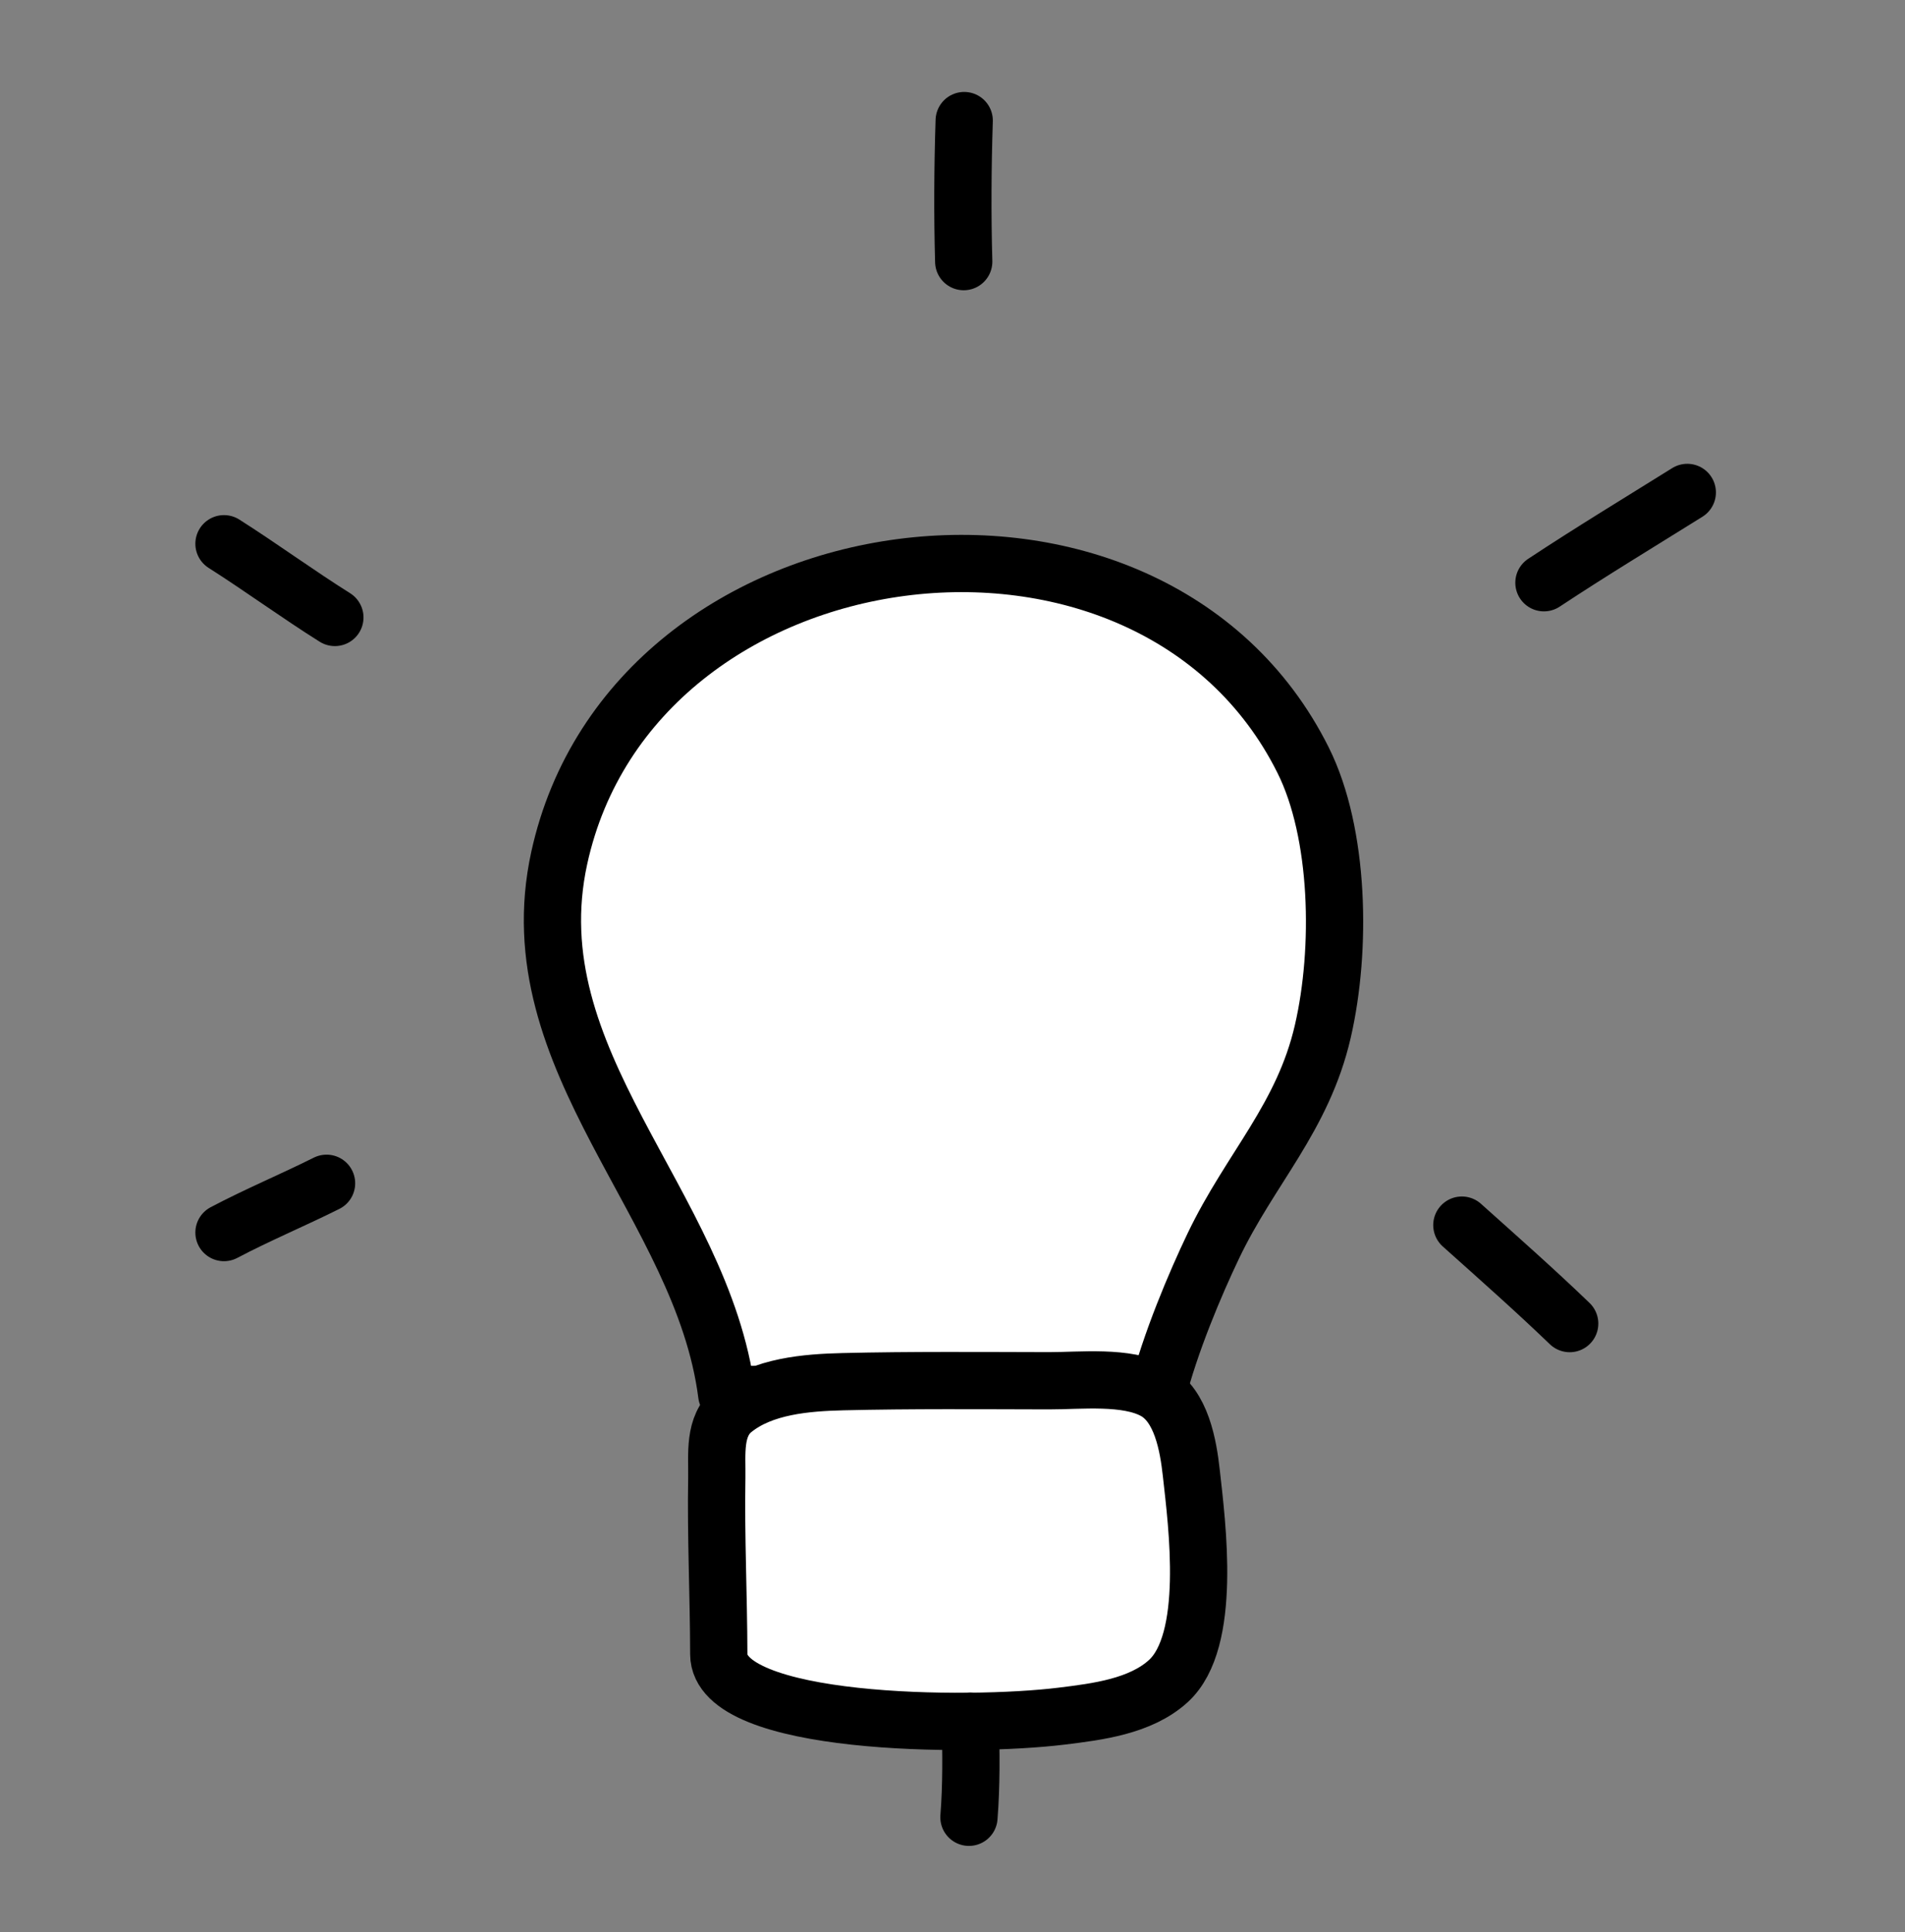 <svg width="71" height="72" viewBox="0 0 71 72" fill="none" xmlns="http://www.w3.org/2000/svg">
<rect x="0" y="0" width="71" height="72" fill="#808080" stroke="none"/>
<path d="M48.567 28.326C42.851 16.886 23.594 19.404 20.843 31.972C19.184 39.555 26.182 44.862 27.086 51.964H43.129C43.6 50.065 44.56 47.807 45.225 46.419C46.606 43.535 48.56 41.65 49.302 38.432C50.008 35.371 49.926 31.048 48.567 28.326Z" fill="white" stroke="black" stroke-width="2.134" stroke-miterlimit="1.5" stroke-linecap="round" stroke-linejoin="round"/>
<path fill-rule="evenodd" clip-rule="evenodd" d="M26.789 61.643C26.785 59.452 26.677 57.26 26.715 55.069C26.73 54.202 26.582 53.141 27.333 52.535C28.429 51.649 30.06 51.52 31.421 51.487C33.971 51.426 36.54 51.448 39.093 51.453C40.255 51.455 41.99 51.253 43.038 51.831C44.036 52.38 44.288 53.876 44.4 54.886C44.615 56.823 45.188 61.146 43.544 62.645C42.508 63.59 40.894 63.787 39.568 63.95C36.05 64.383 26.794 64.297 26.789 61.643Z" fill="white" stroke="black" stroke-width="2.134" stroke-miterlimit="1.5" stroke-linecap="round" stroke-linejoin="round"/>
<path d="M36.164 64.136C36.193 65.329 36.207 66.528 36.113 67.719" stroke="black" stroke-width="2.134" stroke-miterlimit="1.5" stroke-linecap="round" stroke-linejoin="round"/>
<path d="M8.348 45.93C9.599 45.269 10.906 44.726 12.171 44.094" stroke="black" stroke-width="2.134" stroke-miterlimit="1.5" stroke-linecap="round" stroke-linejoin="round"/>
<path d="M8.348 20.262C9.744 21.149 11.081 22.13 12.481 23.009" stroke="black" stroke-width="2.134" stroke-miterlimit="1.5" stroke-linecap="round" stroke-linejoin="round"/>
<path d="M35.918 9.749C35.869 7.993 35.88 6.249 35.936 4.493" stroke="black" stroke-width="2.134" stroke-miterlimit="1.5" stroke-linecap="round" stroke-linejoin="round"/>
<path d="M57.543 21.715C59.297 20.555 61.102 19.464 62.886 18.35" stroke="black" stroke-width="2.134" stroke-miterlimit="1.5" stroke-linecap="round" stroke-linejoin="round"/>
<path d="M54.484 45.653C55.837 46.865 57.194 48.062 58.503 49.322" stroke="black" stroke-width="2.134" stroke-miterlimit="1.5" stroke-linecap="round" stroke-linejoin="round"/>
</svg>
